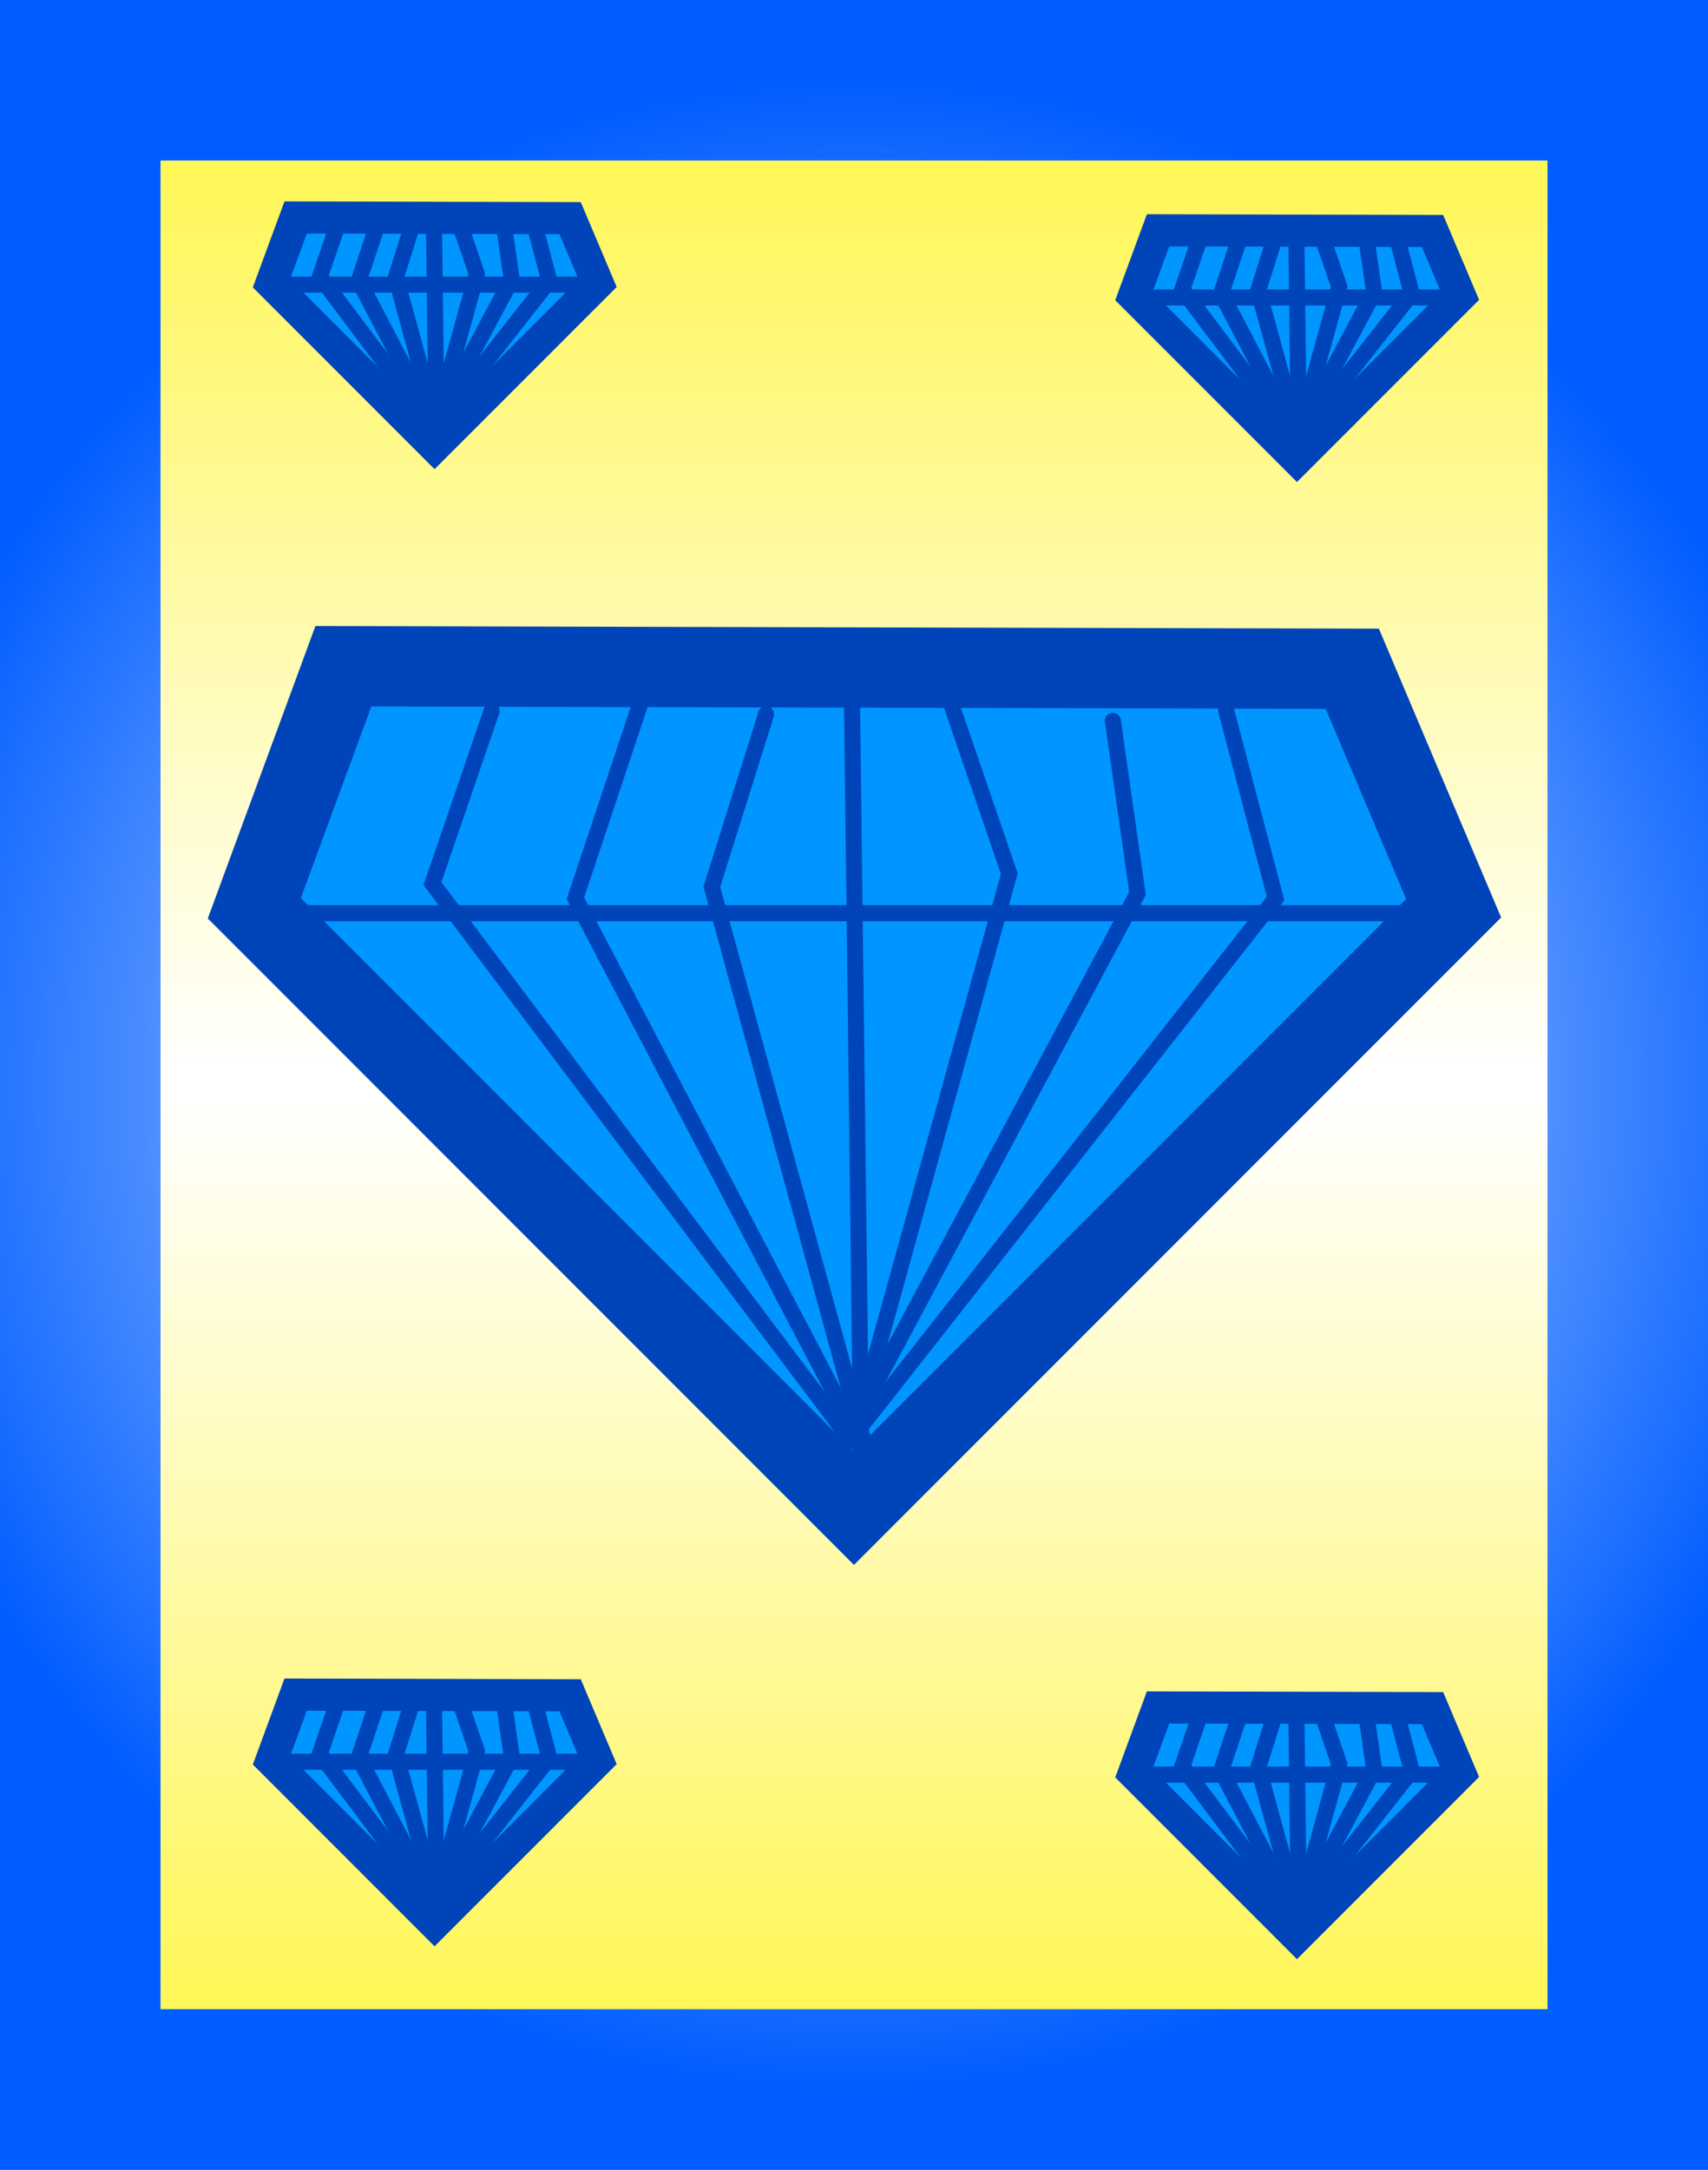 <svg version="1.1" xmlns="http://www.w3.org/2000/svg" xmlns:xlink="http://www.w3.org/1999/xlink" width="53.21" height="67.571" viewBox="0,0,53.21,67.571"><rect x="0" y="0" width="53.21" height="67.571" fill="#333333" stroke="none"/><defs><linearGradient x1="240" y1="180.465" x2="240" y2="209.535" gradientUnits="userSpaceOnUse" id="color-1"><stop offset="0" stop-color="#fff652" stop-opacity="0"/><stop offset="1" stop-color="#fff652"/></linearGradient><linearGradient x1="240" y1="179.535" x2="240" y2="150.465" gradientUnits="userSpaceOnUse" id="color-2"><stop offset="0" stop-color="#fff652" stop-opacity="0"/><stop offset="1" stop-color="#fff652"/></linearGradient><radialGradient cx="240" cy="180" r="31.285" gradientUnits="userSpaceOnUse" id="color-3"><stop offset="0" stop-color="#ffffff"/><stop offset="1" stop-color="#005dff"/></radialGradient></defs><g transform="translate(-213.395,-146.215)"><g stroke-miterlimit="10"><path d="M215.895,211.285v-62.571h48.21v62.571z" fill="#ffffff" stroke="#b5b5b5" stroke-width="5" stroke-linecap="butt"/><path d="M215.895,209.535v-29.071h48.21v29.071z" fill="url(#color-1)" stroke="none" stroke-width="0" stroke-linecap="butt"/><path d="M264.105,150.465v29.071h-48.21v-29.071z" fill="url(#color-2)" stroke="none" stroke-width="0" stroke-linecap="butt"/><path d="M215.895,211.285v-62.571h48.21v62.571z" fill="none" stroke="url(#color-3)" stroke-width="5" stroke-linecap="butt"/><g stroke="#0044b9"><path d="M221.318,174.499l2.774,-7.536l31.431,0.077l3.158,7.459l-18.682,18.682z" fill="#0095ff" stroke-width="2.5" stroke-linecap="butt"/><g fill="none" stroke-width="0.5" stroke-linecap="round"><path d="M257.741,174.653h-35.329"/><path d="M228.71,168.355l-1.843,5.376l13.057,17.357"/><path d="M233.318,168.201l-1.997,5.991l9.063,17.306"/><path d="M237.261,168.457l-1.69,5.376l4.967,18.126"/><path d="M251.597,168.355l1.536,5.837l-12.954,16.487"/><path d="M248.064,168.662l0.768,5.376l-8.704,16.282"/><path d="M242.995,168.048l1.843,5.376l-4.762,17.204"/><path d="M239.923,166.819l0.307,25.191"/></g></g><g stroke="#0044b9"><path d="M221.851,201.037l0.755,-2.05l8.55,0.021l0.859,2.029l-5.082,5.082z" fill="#0095ff" stroke-width="1" stroke-linecap="butt"/><g fill="none" stroke-width="0.5" stroke-linecap="round"><path d="M231.759,201.079h-9.61"/><path d="M223.862,199.366l-0.501,1.462l3.552,4.722"/><path d="M225.116,199.324l-0.543,1.63l2.465,4.708"/><path d="M226.188,199.393l-0.46,1.462l1.351,4.931"/><path d="M230.088,199.366l0.418,1.588l-3.524,4.485"/><path d="M229.127,199.449l0.209,1.462l-2.368,4.429"/><path d="M227.748,199.282l0.501,1.462l-1.295,4.68"/><path d="M226.912,198.948l0.084,6.853"/></g></g><g stroke="#0044b9"><path d="M248.718,201.437l0.755,-2.05l8.55,0.021l0.859,2.029l-5.082,5.082z" fill="#0095ff" stroke-width="1" stroke-linecap="butt"/><g fill="none" stroke-width="0.5" stroke-linecap="round"><path d="M258.626,201.479h-9.61"/><path d="M250.729,199.766l-0.501,1.462l3.552,4.722"/><path d="M251.982,199.724l-0.543,1.63l2.465,4.708"/><path d="M253.055,199.793l-0.46,1.462l1.351,4.931"/><path d="M256.955,199.766l0.418,1.588l-3.524,4.485"/><path d="M255.994,199.849l0.209,1.462l-2.368,4.429"/><path d="M254.615,199.682l0.501,1.462l-1.295,4.68"/><path d="M253.779,199.348l0.084,6.853"/></g></g><g stroke="#0044b9"><path d="M221.851,155.037l0.755,-2.05l8.55,0.021l0.859,2.029l-5.082,5.082z" fill="#0095ff" stroke-width="1" stroke-linecap="butt"/><g fill="none" stroke-width="0.5" stroke-linecap="round"><path d="M231.759,155.079h-9.61"/><path d="M223.862,153.366l-0.501,1.462l3.552,4.722"/><path d="M225.116,153.324l-0.543,1.63l2.465,4.708"/><path d="M226.188,153.393l-0.46,1.462l1.351,4.931"/><path d="M230.088,153.366l0.418,1.588l-3.524,4.485"/><path d="M229.127,153.449l0.209,1.462l-2.368,4.429"/><path d="M227.748,153.282l0.501,1.462l-1.295,4.68"/><path d="M226.912,152.948l0.084,6.853"/></g></g><g stroke="#0044b9"><path d="M248.718,155.437l0.755,-2.05l8.55,0.021l0.859,2.029l-5.082,5.082z" fill="#0095ff" stroke-width="1" stroke-linecap="butt"/><g fill="none" stroke-width="0.5" stroke-linecap="round"><path d="M258.626,155.479h-9.61"/><path d="M250.729,153.766l-0.501,1.462l3.552,4.722"/><path d="M251.982,153.724l-0.543,1.63l2.465,4.708"/><path d="M253.055,153.793l-0.46,1.462l1.351,4.931"/><path d="M256.955,153.766l0.418,1.588l-3.524,4.485"/><path d="M255.994,153.849l0.209,1.462l-2.368,4.429"/><path d="M254.615,153.682l0.501,1.462l-1.295,4.68"/><path d="M253.779,153.348l0.084,6.853"/></g></g></g></g></svg>